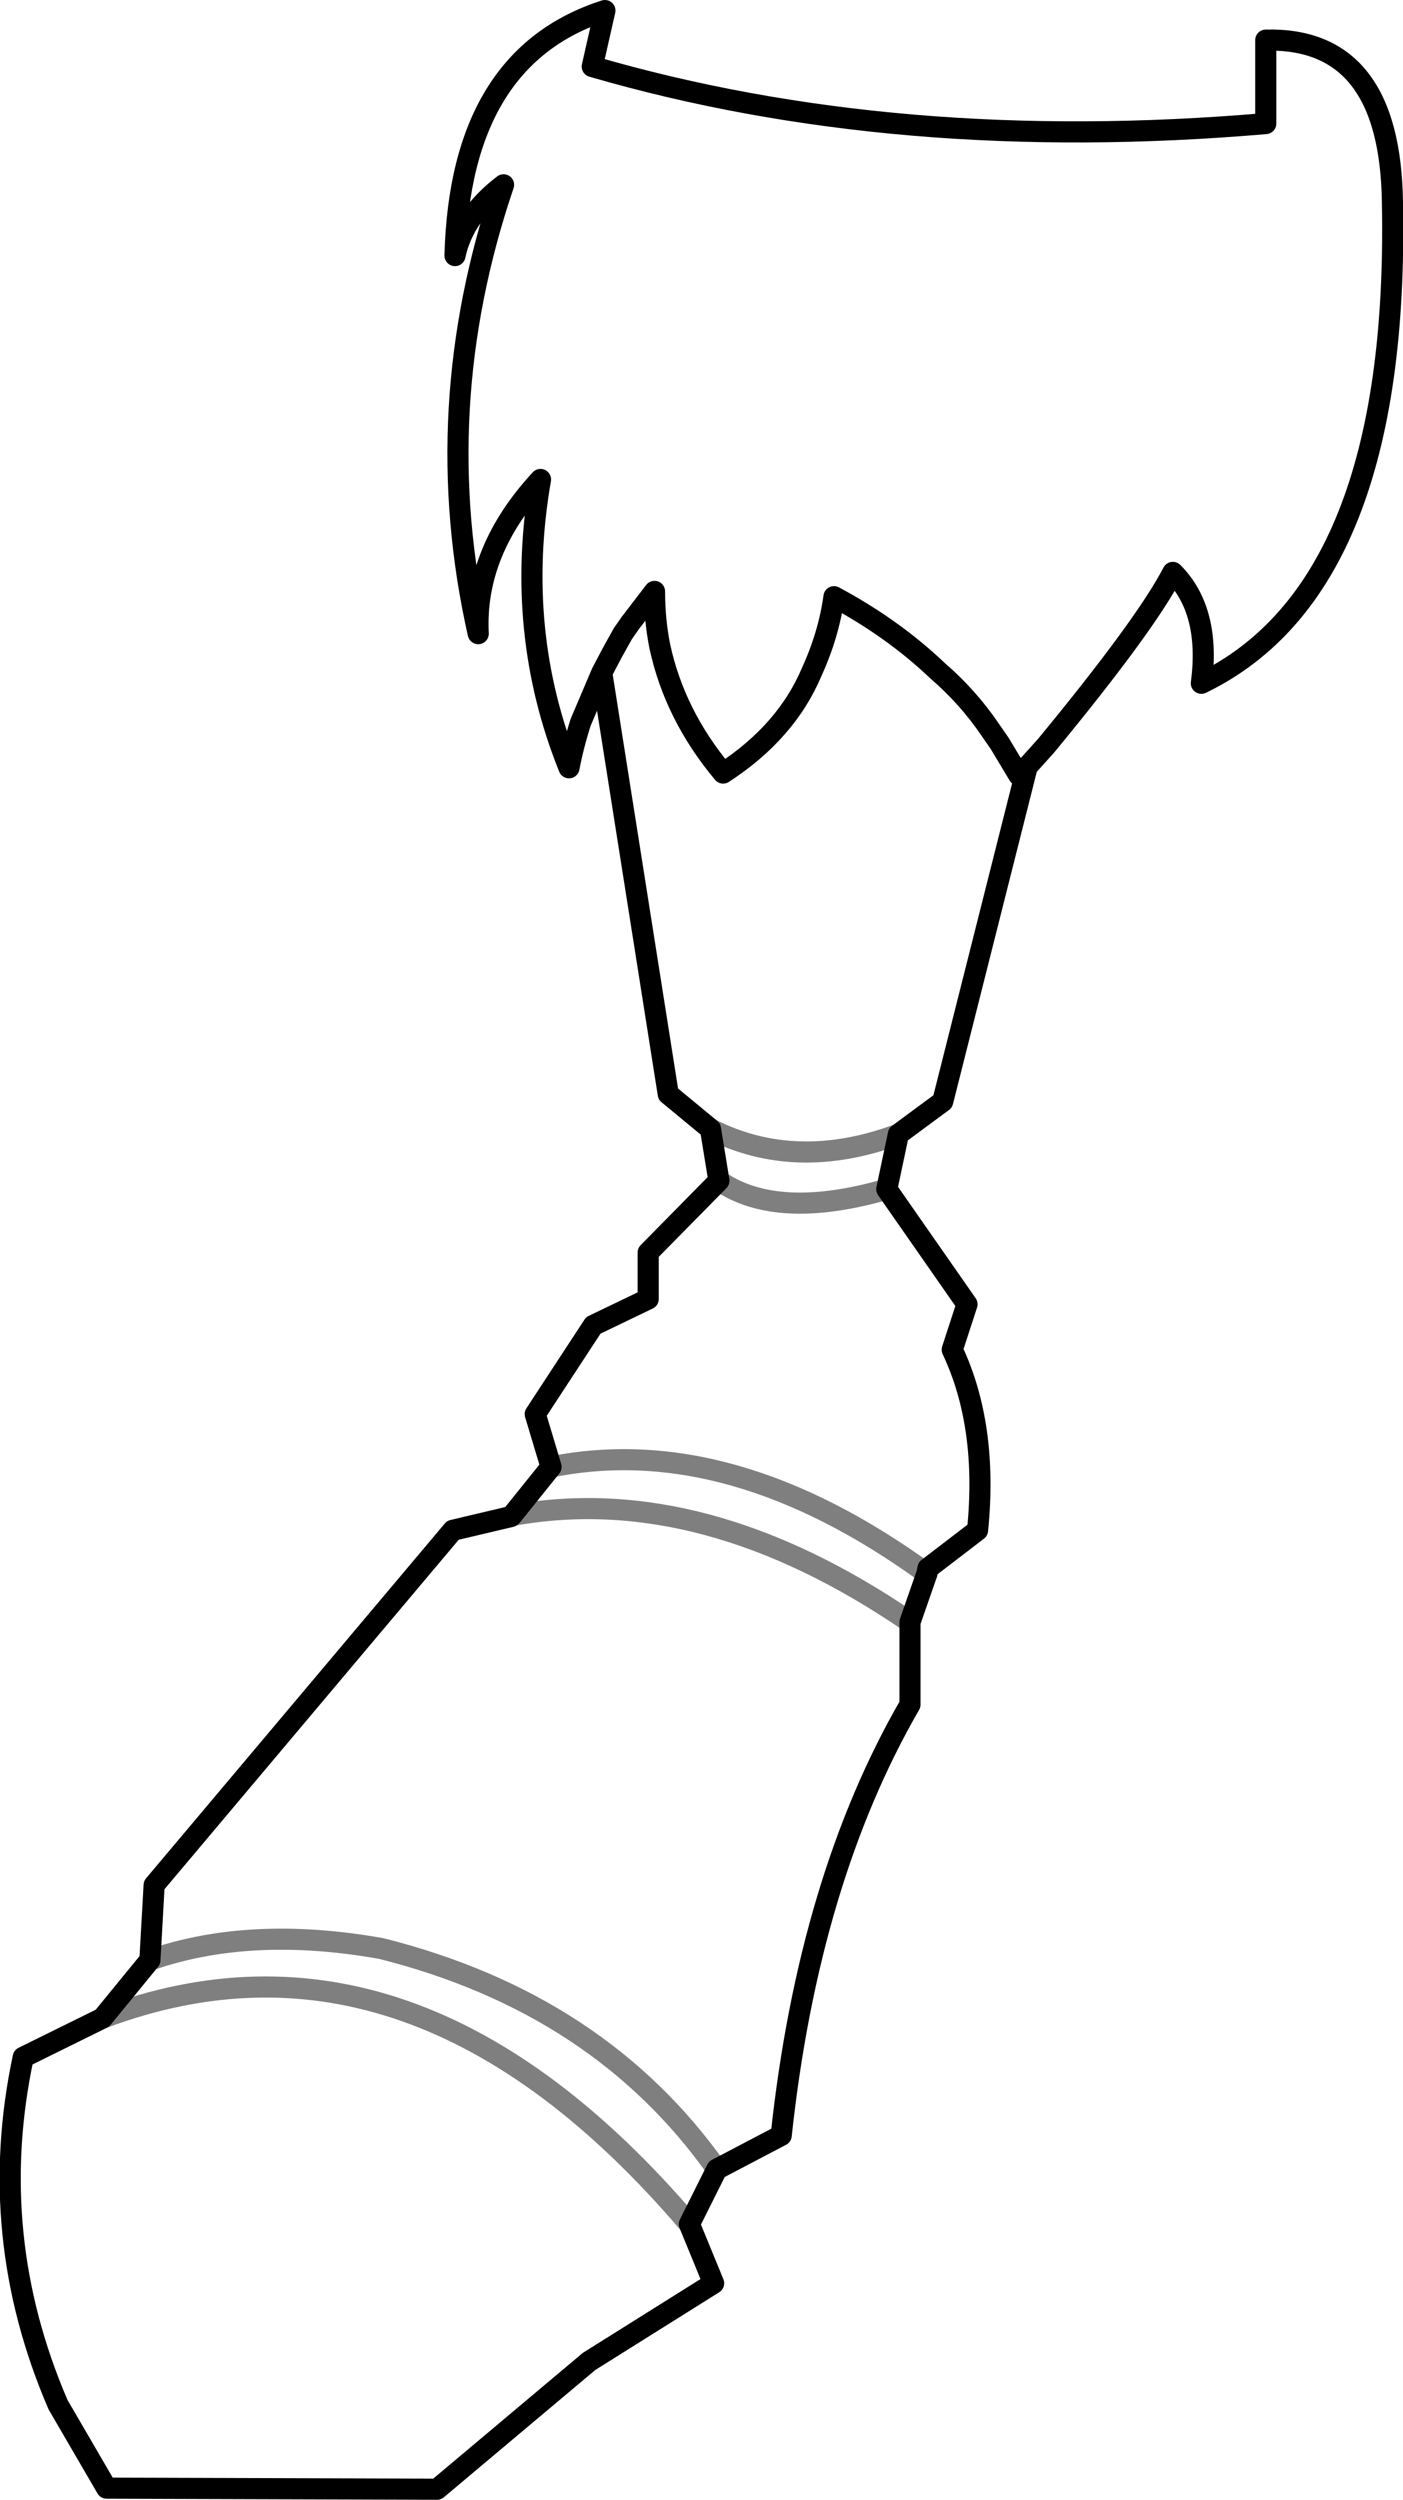 <?xml version="1.0" encoding="UTF-8" standalone="no"?>
<svg xmlns:xlink="http://www.w3.org/1999/xlink" height="118.35px" width="66.45px" xmlns="http://www.w3.org/2000/svg">
  <g transform="matrix(1.0, 0.0, 0.0, 1.0, -320.85, -442.15)">
    <path d="M325.7 537.7 L321.95 539.55 Q320.15 548.0 323.6 556.0 L325.9 559.95 341.55 560.0 348.75 553.95 354.65 550.25 353.5 547.45 M325.7 537.7 L327.95 534.95 328.15 531.4 342.3 514.6 345.05 513.95 345.1 513.9 346.95 511.6 346.2 509.1 348.95 504.9 351.55 503.65 351.55 501.45 354.9 498.05 354.5 495.6 352.5 493.95 349.35 474.0 348.35 476.35 Q348.0 477.45 347.8 478.5 345.2 472.05 346.45 464.85 343.3 468.25 343.5 472.15 341.1 461.5 344.7 450.9 342.8 452.35 342.4 454.25 342.65 444.85 349.5 442.65 L348.9 445.3 Q363.35 449.5 380.8 448.0 L380.8 444.05 Q386.7 443.9 386.8 451.75 387.15 469.95 377.75 474.5 378.2 471.05 376.4 469.25 375.1 471.75 370.4 477.45 L369.5 478.45 365.5 494.3 363.4 495.85 362.85 498.45 366.65 503.9 365.95 506.05 Q367.65 509.65 367.15 514.6 L364.8 516.4 364.75 516.65 363.95 518.95 363.95 522.85 Q359.15 531.15 357.85 543.25 L354.8 544.85 353.5 547.45 M349.35 474.0 L349.85 473.05 350.35 472.15 350.7 471.65 351.85 470.15 Q351.85 471.5 352.1 472.75 352.8 476.0 355.1 478.75 358.1 476.8 359.3 473.95 360.1 472.2 360.35 470.4 363.15 471.9 365.25 473.9 366.7 475.15 367.75 476.7 L368.2 477.35 369.1 478.85 369.5 478.45" fill="none" stroke="#000000" stroke-linecap="round" stroke-linejoin="round" stroke-width="1.0"/>
    <path d="M353.5 547.45 Q340.45 532.15 325.7 537.7 M362.85 498.45 Q357.65 499.95 354.9 498.05 M354.5 495.6 Q358.55 497.65 363.4 495.85 M363.95 518.95 Q354.15 512.25 345.1 513.9 M354.8 544.85 Q349.25 537.0 338.9 534.4 332.7 533.3 327.95 534.95 M346.95 511.6 Q355.45 509.9 364.75 516.65" fill="none" stroke="#000000" stroke-linecap="round" stroke-linejoin="round" stroke-opacity="0.502" stroke-width="1.0"/>
  </g>
</svg>
